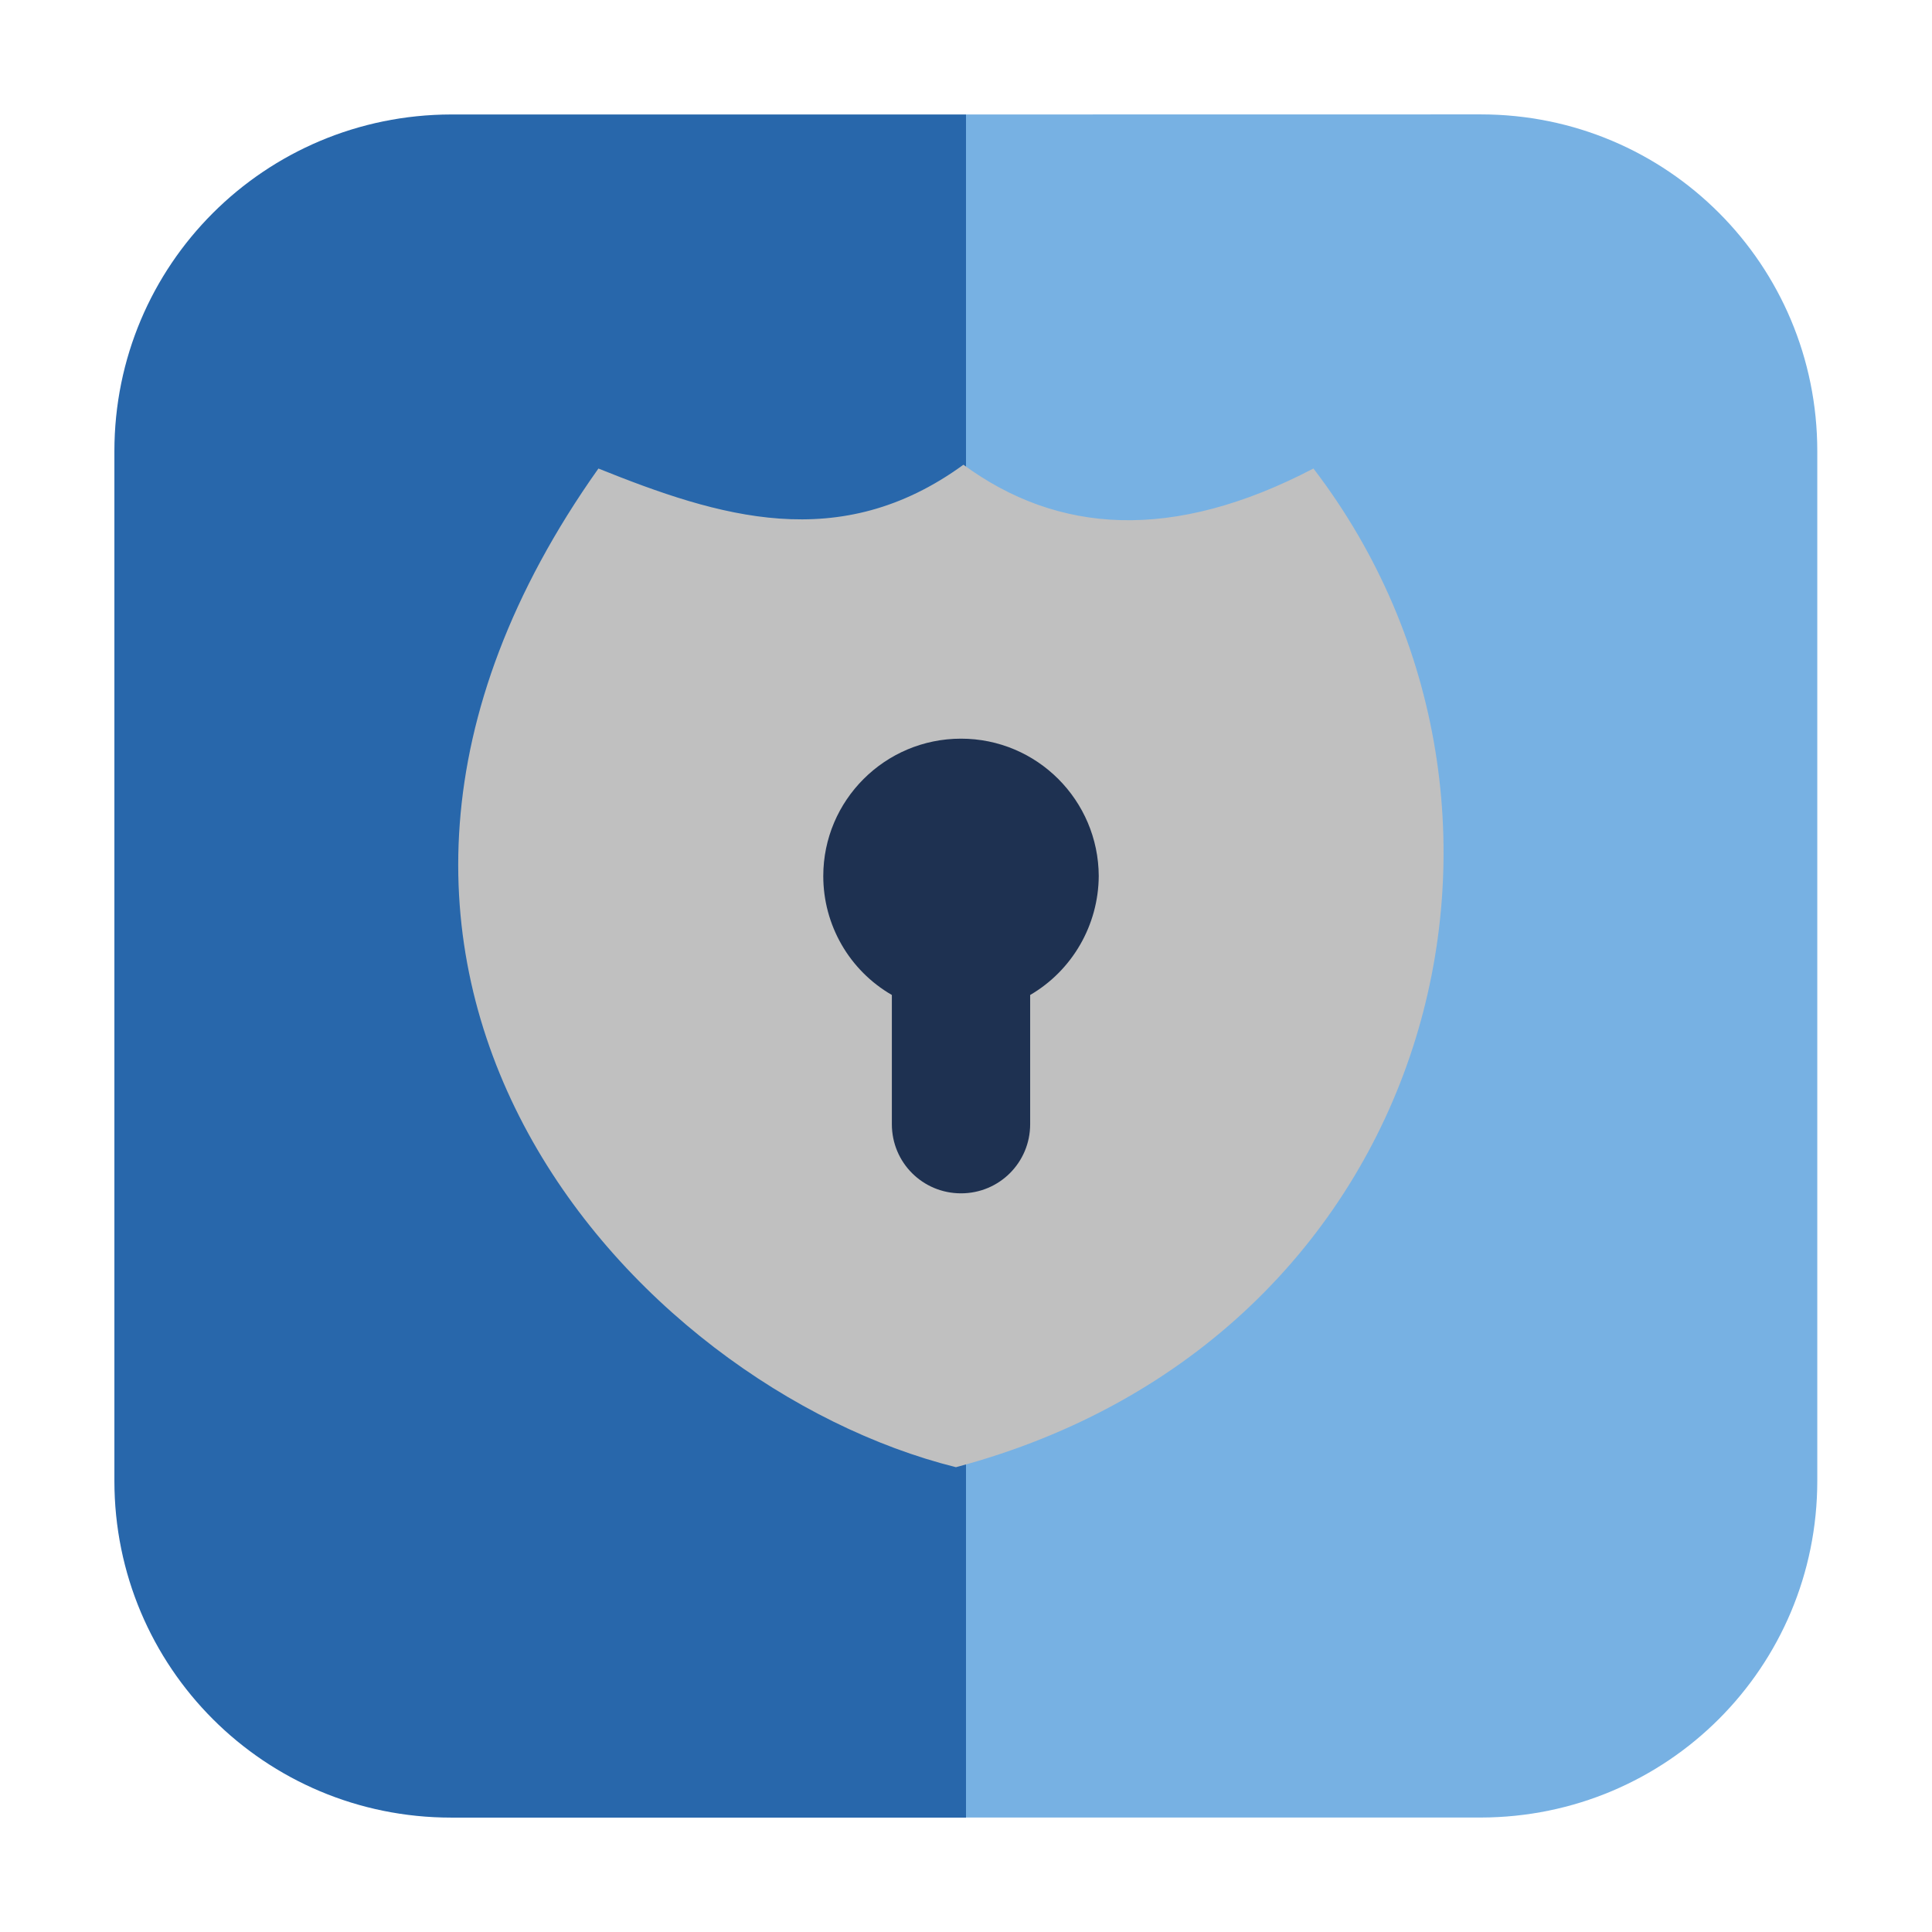 <svg height="24pt" viewBox="0 0 24 24" width="24pt" xmlns="http://www.w3.org/2000/svg"><path d="m12 1.422h-6.395c-2.316.004-4.184 1.867-4.184 4.184v12.789c0 2.316 1.867 4.184 4.184 4.184h6.395zm0 0" fill="#2867ab" fill-rule="evenodd"/><path d="m12 1.422v21.156h6.395c2.316-.004 4.18-1.867 4.18-4.184v-12.789c0-2.316-1.863-4.184-4.18-4.184zm0 0" fill="#77b1e3" fill-rule="evenodd"/><path d="m7.434 5.82c-4.391 6.195.43 11.406 4.441 12.406 5.961-1.586 7.688-8.164 4.441-12.406-1.75.914-3.176.812-4.348-.047-1.539 1.121-3.039.648-4.535.047zm0 0" fill="#c0c0c0"/><path d="m11.938 9.176c-.945 0-1.711.766-1.711 1.707 0 .609.324 1.172.852 1.477v1.605c0 .477.383.859.859.859s.859-.383.859-.859v-1.605c.523-.305.848-.867.852-1.477-.004-.941-.766-1.707-1.711-1.707zm0 0" fill="#1e3151"/></svg>
